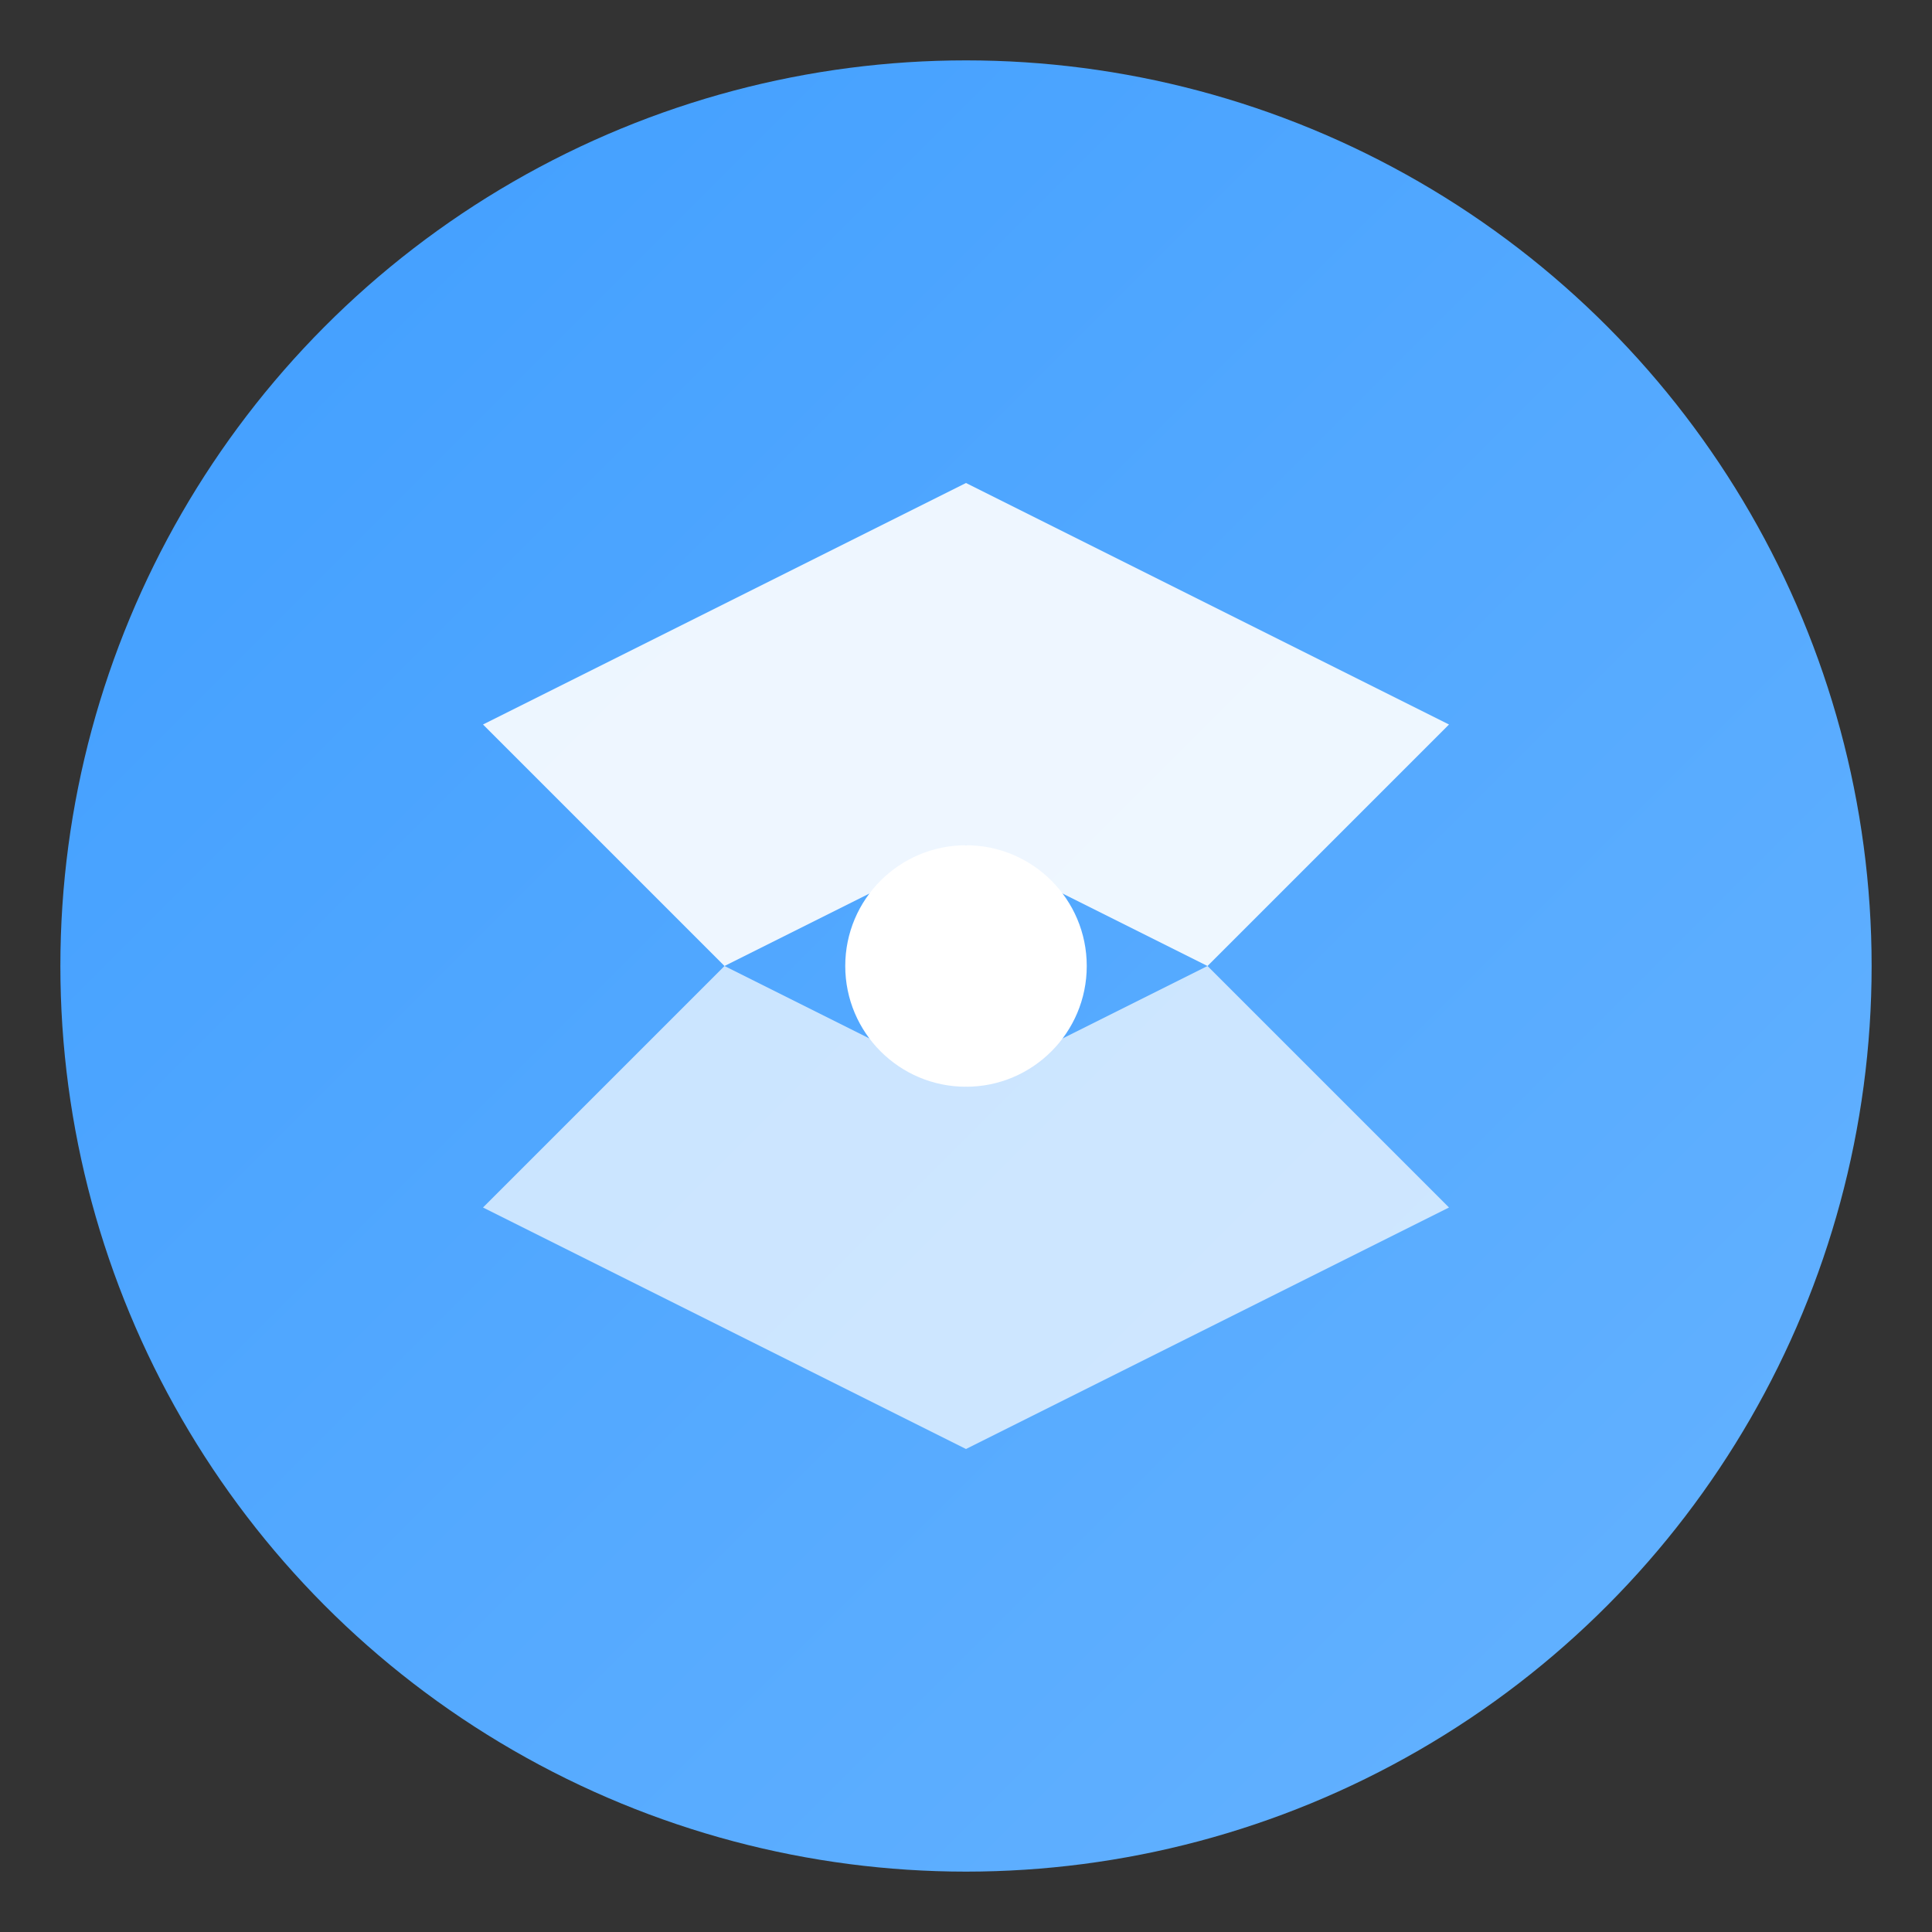 <svg xmlns="http://www.w3.org/2000/svg" viewBox="0 0 32 32" width="32" height="32">
  <rect x="0" y="0" width="32" height="32" fill="#333333" stroke="none"/>
  <defs>
    <linearGradient id="grad1" x1="0%" y1="0%" x2="100%" y2="100%">
      <stop offset="0%" style="stop-color:#409eff;stop-opacity:1" />
      <stop offset="100%" style="stop-color:#66b3ff;stop-opacity:1" />
    </linearGradient>
  </defs>
  
  <!-- 外圆 -->
  <circle cx="16" cy="16" r="15" fill="url(#grad1)" />
  
  <!-- 内部设计 - 代表转换的箭头 -->
  <path d="M8 12 L16 8 L24 12 L20 16 L16 14 L12 16 Z" fill="white" opacity="0.9"/>
  <path d="M8 20 L12 16 L16 18 L20 16 L24 20 L16 24 Z" fill="white" opacity="0.7"/>
  
  <!-- 中心点 -->
  <circle cx="16" cy="16" r="2" fill="white"/>
</svg>